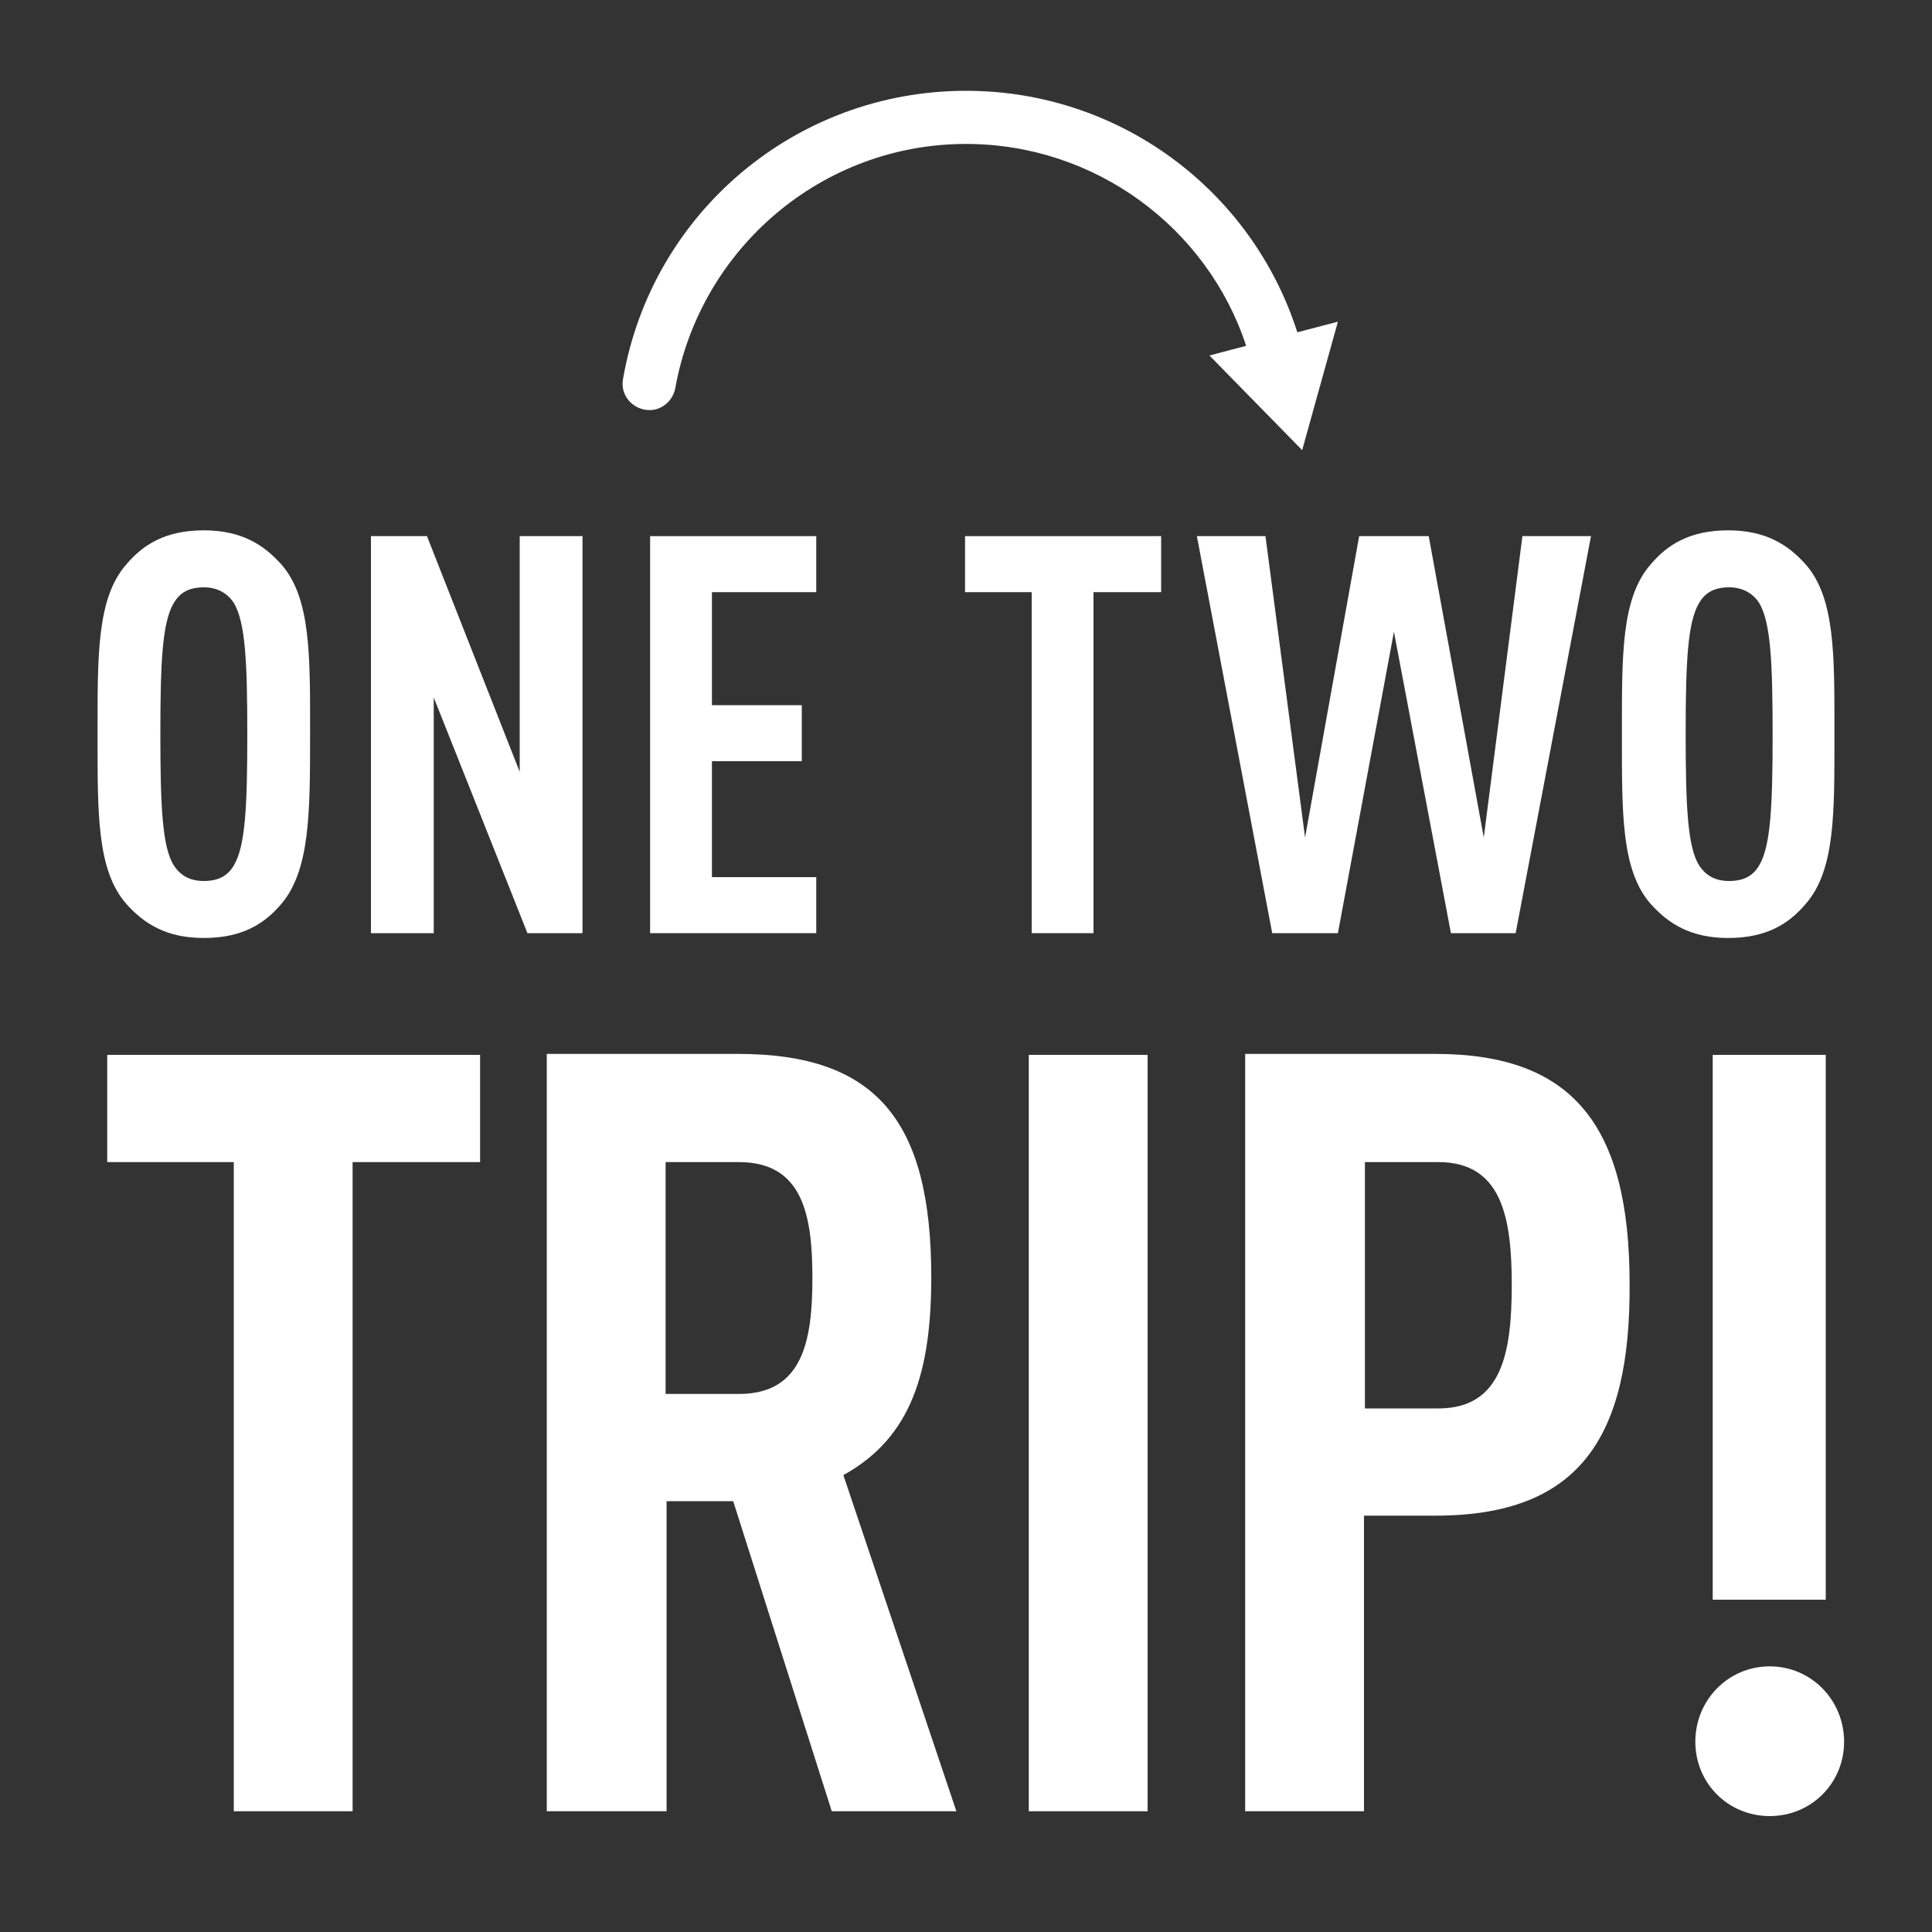 <svg width="48" height="48" viewBox="0 0 48 48" fill="none" xmlns="http://www.w3.org/2000/svg">
<rect x="0" y="0" width="48" height="48" fill="#333333" stroke="none"/>
<path d="M8.76 28.872V45H5.808V28.872H2.664V26.208H11.928V28.872H8.76Z" fill="white"/>
<path d="M20.665 45L18.216 37.296H16.561V45H13.585V26.184H18.337C21.768 26.184 23.137 27.84 23.137 31.728C23.137 34.056 22.657 35.712 20.953 36.648L23.761 45H20.665ZM18.36 28.872H16.537V34.632H18.36C19.945 34.632 20.184 33.312 20.184 31.752C20.184 30.192 19.945 28.872 18.36 28.872Z" fill="white"/>
<path d="M25.56 26.208H28.512V45H25.56V26.208Z" fill="white"/>
<path d="M35.663 37.656H33.888V45H30.936V26.184H35.663C39.072 26.184 40.487 27.96 40.487 31.896C40.511 35.712 39.239 37.656 35.663 37.656ZM35.736 28.872H33.911V34.992H35.736C37.319 34.992 37.559 33.6 37.559 31.92C37.559 30.264 37.319 28.872 35.736 28.872Z" fill="white"/>
<path d="M43.968 45.12C42.936 45.12 42.12 44.304 42.12 43.272C42.12 42.24 42.936 41.4 43.968 41.4C45 41.4 45.816 42.24 45.816 43.272C45.816 44.304 45 45.12 43.968 45.12ZM42.552 26.208H45.36V39.744H42.552V26.208Z" fill="white"/>
<path d="M6.984 22.464C6.576 22.944 6.024 23.304 5.064 23.304C4.128 23.304 3.576 22.944 3.144 22.464C2.4 21.624 2.424 20.184 2.424 18.24C2.424 16.296 2.4 14.856 3.144 14.016C3.552 13.536 4.104 13.176 5.064 13.176C6 13.176 6.552 13.536 6.984 14.016C7.728 14.856 7.704 16.296 7.704 18.24C7.704 20.184 7.704 21.624 6.984 22.464ZM5.808 14.976C5.664 14.76 5.424 14.592 5.064 14.592C4.68 14.592 4.464 14.736 4.32 14.976C4.032 15.456 3.984 16.44 3.984 18.24C3.984 20.04 4.032 21.048 4.32 21.504C4.464 21.72 4.68 21.888 5.064 21.888C5.448 21.888 5.664 21.744 5.808 21.504C6.096 21.024 6.144 20.04 6.144 18.24C6.144 16.44 6.096 15.456 5.808 14.976Z" fill="white"/>
<path d="M13.104 23.184L10.776 17.328V23.184H9.216V13.32H10.608L12.912 19.176V13.32H14.472V23.184H13.104Z" fill="white"/>
<path d="M16.152 23.184V13.32H20.28V14.712H17.688V17.52H19.92V18.912H17.688V21.792H20.28V23.184H16.152Z" fill="white"/>
<path d="M27.168 14.712V23.184H25.632V14.712H23.976V13.32H28.848V14.712H27.168Z" fill="white"/>
<path d="M37.656 23.184H36.048L34.632 15.696L33.24 23.184H31.608L29.736 13.32H31.44L32.424 20.808L33.768 13.32H35.496L36.864 20.808L37.824 13.32H39.528L37.656 23.184Z" fill="white"/>
<path d="M44.856 22.464C44.448 22.944 43.896 23.304 42.936 23.304C42 23.304 41.448 22.944 41.016 22.464C40.272 21.624 40.296 20.184 40.296 18.24C40.296 16.296 40.272 14.856 41.016 14.016C41.424 13.536 41.976 13.176 42.936 13.176C43.872 13.176 44.424 13.536 44.856 14.016C45.6 14.856 45.576 16.296 45.576 18.24C45.576 20.184 45.6 21.624 44.856 22.464ZM43.704 14.976C43.56 14.76 43.32 14.592 42.96 14.592C42.576 14.592 42.36 14.736 42.216 14.976C41.928 15.456 41.88 16.44 41.88 18.24C41.88 20.04 41.928 21.048 42.216 21.504C42.36 21.72 42.576 21.888 42.96 21.888C43.344 21.888 43.56 21.744 43.704 21.504C43.992 21.024 44.04 20.04 44.04 18.24C44.04 16.44 43.992 15.456 43.704 14.976Z" fill="white"/>
<path d="M32.232 8.256C31.104 4.728 27.816 2.256 24 2.256C19.776 2.256 16.2 5.28 15.48 9.408C15.408 9.768 15.648 10.104 16.008 10.176C16.368 10.248 16.704 10.008 16.776 9.648C17.4 6.168 20.424 3.576 24 3.576C27.216 3.576 30 5.664 30.96 8.592L30.048 8.832L32.352 11.184L33.24 7.992L32.232 8.256Z" fill="white"/>
</svg>

